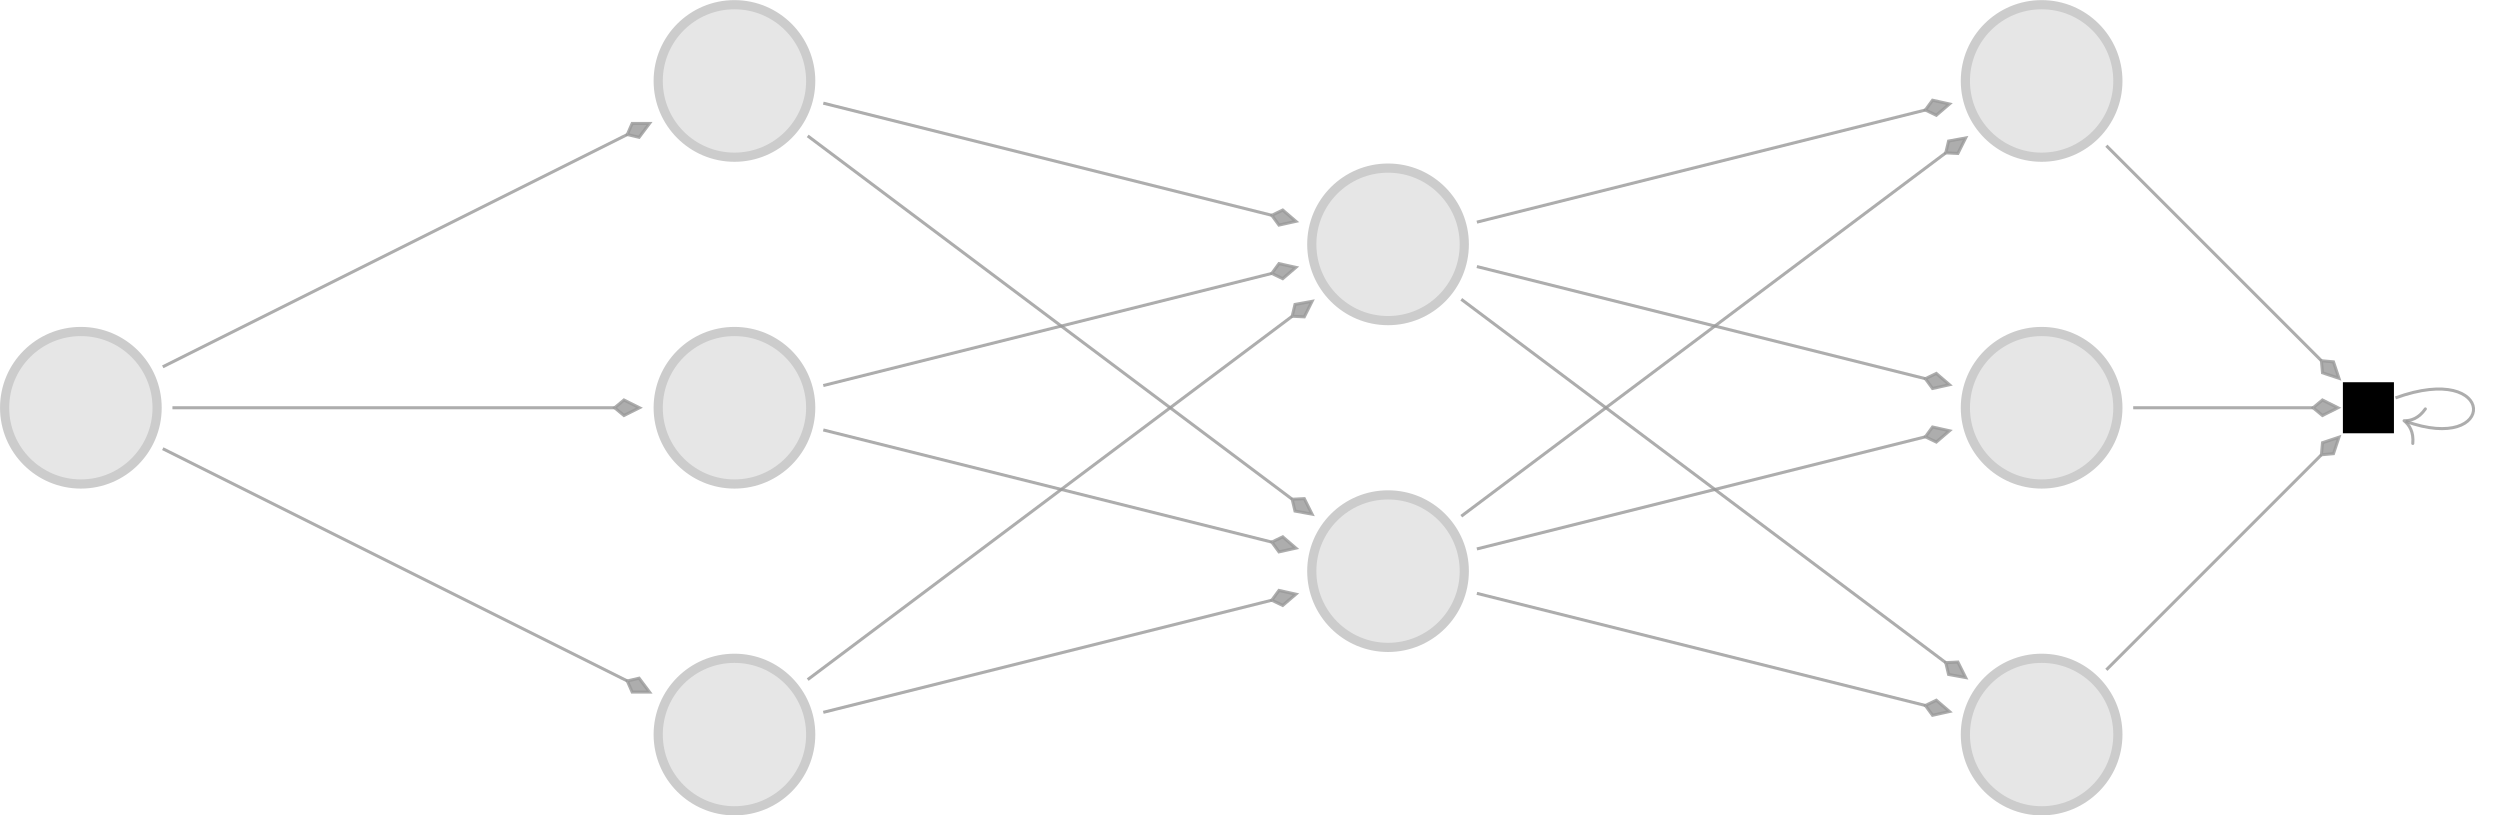 <?xml version='1.0' encoding='UTF-8'?>
<!-- This file was generated by dvisvgm 2.13.1 -->
<svg version='1.1' xmlns='http://www.w3.org/2000/svg' xmlns:xlink='http://www.w3.org/1999/xlink' width='650.388pt' height='212.155pt' viewBox='-68.682 -72 325.194 106.077'>
<g id='page1'>
<g stroke-miterlimit='10' transform='matrix(.996 0 0 -.996 -58.163 -18.961)' fill='#000' stroke='#000' stroke-width='0.4'>
<g fill='#000'>
<animate attributeName='fill' begin=' +0.5s;pgf0.end +1.0s' calcMode='spline' dur='0.01' id='pgf2' keySplines='0 0 1 1' keyTimes='0.0;1.0' xlink:href='#pgf1b'/>
<g id='pgf1'>
<g fill='#000'>
<g id='pgf1b'>
<path d='M 295.421 -3.333 h 6.666 v 6.666 h -6.666 Z' id='pgf1bp' stroke='none'/>
</g>
</g>
<g transform='matrix(1.004 0 0 -1.004 357.135 -19.032)' stroke='none' fill='#000'>
<g id='pgf1t'>
<g stroke='none'/>
</g>
</g>
</g>
</g>
<g stroke-opacity='0.8' fill-opacity='0.8' stroke-width='0.4' fill='#999' stroke='#999'>
<path d='M 302.287 1.286 C 315.655 6.152 315.655 -6.152 303.602 -1.764' fill='none'/>
<g transform='matrix(-.94 .342 -.342 -.94 303.414 -1.696)' stroke-dasharray='none' stroke-dashoffset='0.0' stroke-linecap='round' stroke-linejoin='round'>
 <path d=' M -2.08 2.4 C -1.7 0.96 -0.853 0.28 0.0 0.0 C -0.853 -0.28 -1.7 -0.96 -2.08 -2.4  ' fill='none'/>
 </g>
</g>
<g fill='#e6e6e6' stroke='#ccc' stroke-width='1.2'>
<animate attributeName='fill' begin='pgf2.end -0.2s' calcMode='spline' dur='1.0' id='pgf3' keySplines='1 0 1 1;0 0 1 1;0 0 0 1' keyTimes='0.0;0.2;0.8;1.0' values='#e6e6e6;#ff8000;#ff8000;#e68019' xlink:href='#pgf4b'/>
<g id='pgf4'>
<g fill='#e6e6e6' stroke='#ccc' stroke-width='1.2'>
<g id='pgf4b'>
<path d='M 266.033 42.679 C 266.033 48.179 261.575 52.638 256.075 52.638 C 250.575 52.638 246.116 48.179 246.116 42.679 C 246.116 37.179 250.575 32.721 256.075 32.721 C 261.575 32.721 266.033 37.179 266.033 42.679 Z M 256.075 42.679' id='pgf4bp'/>
</g>
</g>
<g transform='matrix(1.004 0 0 -1.004 314.456 23.647)' stroke='none' fill='#000'>
<g id='pgf4t'>
<g stroke='none'/>
</g>
</g>
</g>
</g>
<g stroke-opacity='0.8' fill-opacity='0.8' stroke-width='0.4' fill='#999' stroke='#999'>
<animate attributeName='fill' begin='pgf3.begin +0.0s' calcMode='spline' dur='20.0' keySplines='0 0 1 1;0 0 1 1' keyTimes='0.0;0.04;1.0' values='#ff8000;#f60;#f60' xlink:href='#pgf6'/>
<animate attributeName='stroke' begin='pgf3.begin +0.0s' calcMode='spline' dur='20.0' keySplines='0 0 1 1;0 0 1 1' keyTimes='0.0;0.04;1.0' values='#ff8000;#f60;#f60' xlink:href='#pgf6'/>
<animate attributeName='stroke-width' begin='pgf3.begin +0.0s' calcMode='spline' dur='20.0' keySplines='0 0 1 1;0 0 1 1' keyTimes='0.0;0.04;1.0' values='0.4;0.8;0.8' xlink:href='#pgf6'/>
<animate attributeName='fill' begin='pgf0.end +0.0s' calcMode='spline' dur='0.5' fill='freeze' keySplines='0 0 1 1' keyTimes='0.0;1.0' to='#999' xlink:href='#pgf6'/>
<animate attributeName='stroke' begin='pgf0.end +0.0s' calcMode='spline' dur='0.5' fill='freeze' keySplines='0 0 1 1' keyTimes='0.0;1.0' to='#999' xlink:href='#pgf6'/>
<animate attributeName='stroke-width' begin='pgf0.end +0.0s' calcMode='spline' dur='0.5' fill='freeze' keySplines='0 0 1 1' keyTimes='0.0;1.0' to='0.4' xlink:href='#pgf6'/>
<g id='pgf6'>
<path d='M 264.531 34.224 L 292.615 6.14' fill='none' id='pgf6p'/>
<g transform='matrix(.707 -.707 .707 .707 292.394 6.361)' stroke-dasharray='none' stroke-dashoffset='0.0' stroke-linejoin='miter'>
 <path d=' M 3.553 0.0 L 1.528 1.013 L 0.312 0.0 L 1.528 -1.013 Z  '/>
 </g>
</g>
</g>
<g fill='#e6e6e6' stroke='#ccc' stroke-width='1.2'>
<animate attributeName='fill' begin='pgf3.end -0.2s' calcMode='spline' dur='1.0' id='pgf5' keySplines='1 0 1 1;0 0 1 1;0 0 0 1' keyTimes='0.0;0.2;0.8;1.0' values='#e6e6e6;#ff8000;#ff8000;#e68019' xlink:href='#pgf7b'/>
<g id='pgf7'>
<g fill='#e6e6e6' stroke='#ccc' stroke-width='1.2'>
<g id='pgf7b'>
<path d='M 266.033 0.0 C 266.033 5.5 261.575 9.958 256.075 9.958 C 250.575 9.958 246.116 5.5 246.116 0.0 C 246.116 -5.5 250.575 -9.958 256.075 -9.958 C 261.575 -9.958 266.033 -5.5 266.033 0.0 Z M 256.075 0.0' id='pgf7bp'/>
</g>
</g>
<g transform='matrix(1.004 0 0 -1.004 314.456 -19.032)' stroke='none' fill='#000'>
<g id='pgf7t'>
<g stroke='none'/>
</g>
</g>
</g>
</g>
<g stroke-opacity='0.8' fill-opacity='0.8' stroke-width='0.4' fill='#999' stroke='#999'>
<animate attributeName='fill' begin='pgf5.begin +0.0s' calcMode='spline' dur='20.0' keySplines='0 0 1 1;0 0 1 1' keyTimes='0.0;0.04;1.0' values='#ff8000;#f60;#f60' xlink:href='#pgf9'/>
<animate attributeName='stroke' begin='pgf5.begin +0.0s' calcMode='spline' dur='20.0' keySplines='0 0 1 1;0 0 1 1' keyTimes='0.0;0.04;1.0' values='#ff8000;#f60;#f60' xlink:href='#pgf9'/>
<animate attributeName='stroke-width' begin='pgf5.begin +0.0s' calcMode='spline' dur='20.0' keySplines='0 0 1 1;0 0 1 1' keyTimes='0.0;0.04;1.0' values='0.4;0.8;0.8' xlink:href='#pgf9'/>
<animate attributeName='fill' begin='pgf0.end +0.0s' calcMode='spline' dur='0.5' fill='freeze' keySplines='0 0 1 1' keyTimes='0.0;1.0' to='#999' xlink:href='#pgf9'/>
<animate attributeName='stroke' begin='pgf0.end +0.0s' calcMode='spline' dur='0.5' fill='freeze' keySplines='0 0 1 1' keyTimes='0.0;1.0' to='#999' xlink:href='#pgf9'/>
<animate attributeName='stroke-width' begin='pgf0.end +0.0s' calcMode='spline' dur='0.5' fill='freeze' keySplines='0 0 1 1' keyTimes='0.0;1.0' to='0.4' xlink:href='#pgf9'/>
<g id='pgf9'>
<path d='M 268.033 0.0 L 291.533 0.0' fill='none' id='pgf9p'/>
<g transform='translate(291.221)' stroke-dasharray='none' stroke-dashoffset='0.0' stroke-linejoin='miter'>
 <path d=' M 3.553 0.0 L 1.528 1.013 L 0.312 0.0 L 1.528 -1.013 Z  '/>
 </g>
</g>
</g>
<g fill='#e6e6e6' stroke='#ccc' stroke-width='1.2'>
<animate attributeName='fill' begin='pgf5.end -0.2s' calcMode='spline' dur='1.0' id='pgf8' keySplines='1 0 1 1;0 0 1 1;0 0 0 1' keyTimes='0.0;0.2;0.8;1.0' values='#e6e6e6;#ff8000;#ff8000;#e68019' xlink:href='#pgf10b'/>
<g id='pgf10'>
<g fill='#e6e6e6' stroke='#ccc' stroke-width='1.2'>
<g id='pgf10b'>
<path d='M 266.033 -42.679 C 266.033 -37.179 261.575 -32.721 256.075 -32.721 C 250.575 -32.721 246.116 -37.179 246.116 -42.679 C 246.116 -48.179 250.575 -52.638 256.075 -52.638 C 261.575 -52.638 266.033 -48.179 266.033 -42.679 Z M 256.075 -42.679' id='pgf10bp'/>
</g>
</g>
<g transform='matrix(1.004 0 0 -1.004 314.456 -61.712)' stroke='none' fill='#000'>
<g id='pgf10t'>
<g stroke='none'/>
</g>
</g>
</g>
</g>
<g stroke-opacity='0.8' fill-opacity='0.8' stroke-width='0.4' fill='#999' stroke='#999'>
<animate attributeName='fill' begin='pgf8.begin +0.0s' calcMode='spline' dur='20.0' keySplines='0 0 1 1;0 0 1 1' keyTimes='0.0;0.04;1.0' values='#ff8000;#f60;#f60' xlink:href='#pgf12'/>
<animate attributeName='stroke' begin='pgf8.begin +0.0s' calcMode='spline' dur='20.0' keySplines='0 0 1 1;0 0 1 1' keyTimes='0.0;0.04;1.0' values='#ff8000;#f60;#f60' xlink:href='#pgf12'/>
<animate attributeName='stroke-width' begin='pgf8.begin +0.0s' calcMode='spline' dur='20.0' keySplines='0 0 1 1;0 0 1 1' keyTimes='0.0;0.04;1.0' values='0.4;0.8;0.8' xlink:href='#pgf12'/>
<animate attributeName='fill' begin='pgf0.end +0.0s' calcMode='spline' dur='0.5' fill='freeze' keySplines='0 0 1 1' keyTimes='0.0;1.0' to='#999' xlink:href='#pgf12'/>
<animate attributeName='stroke' begin='pgf0.end +0.0s' calcMode='spline' dur='0.5' fill='freeze' keySplines='0 0 1 1' keyTimes='0.0;1.0' to='#999' xlink:href='#pgf12'/>
<animate attributeName='stroke-width' begin='pgf0.end +0.0s' calcMode='spline' dur='0.5' fill='freeze' keySplines='0 0 1 1' keyTimes='0.0;1.0' to='0.4' xlink:href='#pgf12'/>
<g id='pgf12'>
<path d='M 264.531 -34.224 L 292.615 -6.14' fill='none' id='pgf12p'/>
<g transform='matrix(.707 .707 -.707 .707 292.394 -6.361)' stroke-dasharray='none' stroke-dashoffset='0.0' stroke-linejoin='miter'>
 <path d=' M 3.553 0.0 L 1.528 1.013 L 0.312 0.0 L 1.528 -1.013 Z  '/>
 </g>
</g>
</g>
<g fill='#e6e6e6' stroke='#ccc' stroke-width='1.2'>
<animate attributeName='fill' begin='pgf8.end -0.2s' calcMode='spline' dur='1.0' id='pgf11' keySplines='1 0 1 1;0 0 1 1;0 0 0 1' keyTimes='0.0;0.2;0.8;1.0' values='#e6e6e6;#ff8000;#ff8000;#e68019' xlink:href='#pgf13b'/>
<g id='pgf13'>
<g fill='#e6e6e6' stroke='#ccc' stroke-width='1.2'>
<g id='pgf13b'>
<path d='M 180.675 21.34 C 180.675 26.84 176.216 31.298 170.717 31.298 C 165.217 31.298 160.758 26.84 160.758 21.34 C 160.758 15.84 165.217 11.381 170.717 11.381 C 176.216 11.381 180.675 15.84 180.675 21.34 Z M 170.717 21.34' id='pgf13bp'/>
</g>
</g>
<g transform='matrix(1.004 0 0 -1.004 229.098 2.307)' stroke='none' fill='#000'>
<g id='pgf13t'>
<g stroke='none'/>
</g>
</g>
</g>
</g>
<g stroke-opacity='0.8' fill-opacity='0.8' stroke-width='0.4' fill='#999' stroke='#999'>
<animate attributeName='fill' begin='pgf11.begin +0.033s' calcMode='spline' dur='19.967' keySplines='0 0 1 1;0 0 1 1' keyTimes='0.0;0.038;1.0' values='#ff8000;#f60;#f60' xlink:href='#pgf15'/>
<animate attributeName='stroke' begin='pgf11.begin +0.033s' calcMode='spline' dur='19.967' keySplines='0 0 1 1;0 0 1 1' keyTimes='0.0;0.038;1.0' values='#ff8000;#f60;#f60' xlink:href='#pgf15'/>
<animate attributeName='stroke-width' begin='pgf11.begin +0.033s' calcMode='spline' dur='19.967' keySplines='0 0 1 1;0 0 1 1' keyTimes='0.0;0.038;1.0' values='0.4;0.8;0.8' xlink:href='#pgf15'/>
<animate attributeName='fill' begin='pgf0.end +0.0s' calcMode='spline' dur='0.5' fill='freeze' keySplines='0 0 1 1' keyTimes='0.0;1.0' to='#999' xlink:href='#pgf15'/>
<animate attributeName='stroke' begin='pgf0.end +0.0s' calcMode='spline' dur='0.5' fill='freeze' keySplines='0 0 1 1' keyTimes='0.0;1.0' to='#999' xlink:href='#pgf15'/>
<animate attributeName='stroke-width' begin='pgf0.end +0.0s' calcMode='spline' dur='0.5' fill='freeze' keySplines='0 0 1 1' keyTimes='0.0;1.0' to='0.4' xlink:href='#pgf15'/>
<g id='pgf15'>
<path d='M 180.283 14.165 L 243.558 -33.292' fill='none' id='pgf15p'/>
<g transform='matrix(.8 -.6 .6 .8 243.308 -33.104)' stroke-dasharray='none' stroke-dashoffset='0.0' stroke-linejoin='miter'>
 <path d=' M 3.553 0.0 L 1.528 1.013 L 0.312 0.0 L 1.528 -1.013 Z  '/>
 </g>
</g>
</g>
<g stroke-opacity='0.8' fill-opacity='0.8' stroke-width='0.4' fill='#999' stroke='#999'>
<animate attributeName='fill' begin='pgf11.begin +0.2s' calcMode='spline' dur='0.6' keySplines='1 0 1 1' keyTimes='0.0;1.0' values='#ff8000;#999' xlink:href='#pgf16'/>
<animate attributeName='stroke' begin='pgf11.begin +0.2s' calcMode='spline' dur='0.6' keySplines='1 0 1 1' keyTimes='0.0;1.0' values='#ff8000;#999' xlink:href='#pgf16'/>
<g id='pgf16'>
<path d='M 182.318 18.44 L 240.896 3.794' fill='none' id='pgf16p'/>
<g transform='matrix(.97 -.243 .243 .97 240.593 3.87)' stroke-dasharray='none' stroke-dashoffset='0.0' stroke-linejoin='miter'>
 <path d=' M 3.553 0.0 L 1.528 1.013 L 0.312 0.0 L 1.528 -1.013 Z  '/>
 </g>
</g>
</g>
<g stroke-opacity='0.8' fill-opacity='0.8' stroke-width='0.4' fill='#999' stroke='#999'>
<animate attributeName='fill' begin='pgf11.begin +0.3s' calcMode='spline' dur='0.5' keySplines='1 0 1 1' keyTimes='0.0;1.0' values='#ff8000;#999' xlink:href='#pgf17'/>
<animate attributeName='stroke' begin='pgf11.begin +0.3s' calcMode='spline' dur='0.5' keySplines='1 0 1 1' keyTimes='0.0;1.0' values='#ff8000;#999' xlink:href='#pgf17'/>
<g id='pgf17'>
<path d='M 182.318 24.24 L 240.896 38.885' fill='none' id='pgf17p'/>
<g transform='matrix(.97 .243 -.243 .97 240.593 38.809)' stroke-dasharray='none' stroke-dashoffset='0.0' stroke-linejoin='miter'>
 <path d=' M 3.553 0.0 L 1.528 1.013 L 0.312 0.0 L 1.528 -1.013 Z  '/>
 </g>
</g>
</g>
<g fill='#e6e6e6' stroke='#ccc' stroke-width='1.2'>
<animate attributeName='fill' begin='pgf11.end -0.2s' calcMode='spline' dur='1.0' id='pgf14' keySplines='1 0 1 1;0 0 1 1;0 0 0 1' keyTimes='0.0;0.2;0.8;1.0' values='#e6e6e6;#ff8000;#ff8000;#e68019' xlink:href='#pgf18b'/>
<g id='pgf18'>
<g fill='#e6e6e6' stroke='#ccc' stroke-width='1.2'>
<g id='pgf18b'>
<path d='M 180.675 -21.34 C 180.675 -15.84 176.216 -11.381 170.717 -11.381 C 165.217 -11.381 160.758 -15.84 160.758 -21.34 C 160.758 -26.84 165.217 -31.298 170.717 -31.298 C 176.216 -31.298 180.675 -26.84 180.675 -21.34 Z M 170.717 -21.34' id='pgf18bp'/>
</g>
</g>
<g transform='matrix(1.004 0 0 -1.004 229.098 -40.372)' stroke='none' fill='#000'>
<g id='pgf18t'>
<g stroke='none'/>
</g>
</g>
</g>
</g>
<g stroke-opacity='0.8' fill-opacity='0.8' stroke-width='0.4' fill='#999' stroke='#999'>
<animate attributeName='fill' begin='pgf14.begin +0.1s' calcMode='spline' dur='0.7' keySplines='1 0 1 1' keyTimes='0.0;1.0' values='#ff8000;#999' xlink:href='#pgf20'/>
<animate attributeName='stroke' begin='pgf14.begin +0.1s' calcMode='spline' dur='0.7' keySplines='1 0 1 1' keyTimes='0.0;1.0' values='#ff8000;#999' xlink:href='#pgf20'/>
<g id='pgf20'>
<path d='M 182.318 -24.24 L 240.896 -38.885' fill='none' id='pgf20p'/>
<g transform='matrix(.97 -.243 .243 .97 240.593 -38.809)' stroke-dasharray='none' stroke-dashoffset='0.0' stroke-linejoin='miter'>
 <path d=' M 3.553 0.0 L 1.528 1.013 L 0.312 0.0 L 1.528 -1.013 Z  '/>
 </g>
</g>
</g>
<g stroke-opacity='0.8' fill-opacity='0.8' stroke-width='0.4' fill='#999' stroke='#999'>
<animate attributeName='fill' begin='pgf14.begin +0.067s' calcMode='spline' dur='19.933' keySplines='0 0 1 1;0 0 1 1' keyTimes='0.0;0.037;1.0' values='#ff8000;#f60;#f60' xlink:href='#pgf21'/>
<animate attributeName='stroke' begin='pgf14.begin +0.067s' calcMode='spline' dur='19.933' keySplines='0 0 1 1;0 0 1 1' keyTimes='0.0;0.037;1.0' values='#ff8000;#f60;#f60' xlink:href='#pgf21'/>
<animate attributeName='stroke-width' begin='pgf14.begin +0.067s' calcMode='spline' dur='19.933' keySplines='0 0 1 1;0 0 1 1' keyTimes='0.0;0.037;1.0' values='0.4;0.8;0.8' xlink:href='#pgf21'/>
<animate attributeName='fill' begin='pgf0.end +0.0s' calcMode='spline' dur='0.5' fill='freeze' keySplines='0 0 1 1' keyTimes='0.0;1.0' to='#999' xlink:href='#pgf21'/>
<animate attributeName='stroke' begin='pgf0.end +0.0s' calcMode='spline' dur='0.5' fill='freeze' keySplines='0 0 1 1' keyTimes='0.0;1.0' to='#999' xlink:href='#pgf21'/>
<animate attributeName='stroke-width' begin='pgf0.end +0.0s' calcMode='spline' dur='0.5' fill='freeze' keySplines='0 0 1 1' keyTimes='0.0;1.0' to='0.4' xlink:href='#pgf21'/>
<g id='pgf21'>
<path d='M 182.318 -18.44 L 240.896 -3.794' fill='none' id='pgf21p'/>
<g transform='matrix(.97 .243 -.243 .97 240.593 -3.87)' stroke-dasharray='none' stroke-dashoffset='0.0' stroke-linejoin='miter'>
 <path d=' M 3.553 0.0 L 1.528 1.013 L 0.312 0.0 L 1.528 -1.013 Z  '/>
 </g>
</g>
</g>
<g stroke-opacity='0.8' fill-opacity='0.8' stroke-width='0.4' fill='#999' stroke='#999'>
<animate attributeName='fill' begin='pgf14.begin +0.3s' calcMode='spline' dur='0.5' keySplines='1 0 1 1' keyTimes='0.0;1.0' values='#ff8000;#999' xlink:href='#pgf22'/>
<animate attributeName='stroke' begin='pgf14.begin +0.3s' calcMode='spline' dur='0.5' keySplines='1 0 1 1' keyTimes='0.0;1.0' values='#ff8000;#999' xlink:href='#pgf22'/>
<g id='pgf22'>
<path d='M 180.283 -14.165 L 243.558 33.292' fill='none' id='pgf22p'/>
<g transform='matrix(.8 .6 -.6 .8 243.308 33.104)' stroke-dasharray='none' stroke-dashoffset='0.0' stroke-linejoin='miter'>
 <path d=' M 3.553 0.0 L 1.528 1.013 L 0.312 0.0 L 1.528 -1.013 Z  '/>
 </g>
</g>
</g>
<g fill='#e6e6e6' stroke='#ccc' stroke-width='1.2'>
<animate attributeName='fill' begin='pgf14.end -0.2s' calcMode='spline' dur='1.0' id='pgf19' keySplines='1 0 1 1;0 0 1 1;0 0 0 1' keyTimes='0.0;0.2;0.8;1.0' values='#e6e6e6;#ff8000;#ff8000;#e68019' xlink:href='#pgf23b'/>
<g id='pgf23'>
<g fill='#e6e6e6' stroke='#ccc' stroke-width='1.2'>
<g id='pgf23b'>
<path d='M 95.317 42.679 C 95.317 48.179 90.858 52.638 85.358 52.638 C 79.858 52.638 75.4 48.179 75.4 42.679 C 75.4 37.179 79.858 32.721 85.358 32.721 C 90.858 32.721 95.317 37.179 95.317 42.679 Z M 85.358 42.679' id='pgf23bp'/>
</g>
</g>
<g transform='matrix(1.004 0 0 -1.004 143.74 23.647)' stroke='none' fill='#000'>
<g id='pgf23t'>
<g stroke='none'/>
</g>
</g>
</g>
</g>
<g stroke-opacity='0.8' fill-opacity='0.8' stroke-width='0.4' fill='#999' stroke='#999'>
<animate attributeName='fill' begin='pgf19.begin +0.05s' calcMode='spline' dur='19.95' keySplines='0 0 1 1;0 0 1 1' keyTimes='0.0;0.038;1.0' values='#ff8000;#f60;#f60' xlink:href='#pgf25'/>
<animate attributeName='stroke' begin='pgf19.begin +0.05s' calcMode='spline' dur='19.95' keySplines='0 0 1 1;0 0 1 1' keyTimes='0.0;0.038;1.0' values='#ff8000;#f60;#f60' xlink:href='#pgf25'/>
<animate attributeName='stroke-width' begin='pgf19.begin +0.05s' calcMode='spline' dur='19.95' keySplines='0 0 1 1;0 0 1 1' keyTimes='0.0;0.038;1.0' values='0.4;0.8;0.8' xlink:href='#pgf25'/>
<animate attributeName='fill' begin='pgf0.end +0.0s' calcMode='spline' dur='0.5' fill='freeze' keySplines='0 0 1 1' keyTimes='0.0;1.0' to='#999' xlink:href='#pgf25'/>
<animate attributeName='stroke' begin='pgf0.end +0.0s' calcMode='spline' dur='0.5' fill='freeze' keySplines='0 0 1 1' keyTimes='0.0;1.0' to='#999' xlink:href='#pgf25'/>
<animate attributeName='stroke-width' begin='pgf0.end +0.0s' calcMode='spline' dur='0.5' fill='freeze' keySplines='0 0 1 1' keyTimes='0.0;1.0' to='0.4' xlink:href='#pgf25'/>
<g id='pgf25'>
<path d='M 94.925 35.504 L 158.2 -11.952' fill='none' id='pgf25p'/>
<g transform='matrix(.8 -.6 .6 .8 157.95 -11.765)' stroke-dasharray='none' stroke-dashoffset='0.0' stroke-linejoin='miter'>
 <path d=' M 3.553 0.0 L 1.528 1.013 L 0.312 0.0 L 1.528 -1.013 Z  '/>
 </g>
</g>
</g>
<g stroke-opacity='0.8' fill-opacity='0.8' stroke-width='0.4' fill='#999' stroke='#999'>
<animate attributeName='fill' begin='pgf19.begin +0.2s' calcMode='spline' dur='0.6' keySplines='1 0 1 1' keyTimes='0.0;1.0' values='#ff8000;#999' xlink:href='#pgf26'/>
<animate attributeName='stroke' begin='pgf19.begin +0.2s' calcMode='spline' dur='0.6' keySplines='1 0 1 1' keyTimes='0.0;1.0' values='#ff8000;#999' xlink:href='#pgf26'/>
<g id='pgf26'>
<path d='M 96.96 39.779 L 155.538 25.134' fill='none' id='pgf26p'/>
<g transform='matrix(.97 -.243 .243 .97 155.235 25.21)' stroke-dasharray='none' stroke-dashoffset='0.0' stroke-linejoin='miter'>
 <path d=' M 3.553 0.0 L 1.528 1.013 L 0.312 0.0 L 1.528 -1.013 Z  '/>
 </g>
</g>
</g>
<g fill='#e6e6e6' stroke='#ccc' stroke-width='1.2'>
<animate attributeName='fill' begin='pgf19.end -0.2s' calcMode='spline' dur='1.0' id='pgf24' keySplines='1 0 1 1;0 0 1 1;0 0 0 1' keyTimes='0.0;0.2;0.8;1.0' values='#e6e6e6;#ff8000;#ff8000;#e68019' xlink:href='#pgf27b'/>
<g id='pgf27'>
<g fill='#e6e6e6' stroke='#ccc' stroke-width='1.2'>
<g id='pgf27b'>
<path d='M 95.317 0.0 C 95.317 5.5 90.858 9.958 85.358 9.958 C 79.858 9.958 75.4 5.5 75.4 0.0 C 75.4 -5.5 79.858 -9.958 85.358 -9.958 C 90.858 -9.958 95.317 -5.5 95.317 0.0 Z M 85.358 0.0' id='pgf27bp'/>
</g>
</g>
<g transform='matrix(1.004 0 0 -1.004 143.74 -19.032)' stroke='none' fill='#000'>
<g id='pgf27t'>
<g stroke='none'/>
</g>
</g>
</g>
</g>
<g stroke-opacity='0.8' fill-opacity='0.8' stroke-width='0.4' fill='#999' stroke='#999'>
<animate attributeName='fill' begin='pgf24.begin +0.05s' calcMode='spline' dur='19.95' keySplines='0 0 1 1;0 0 1 1' keyTimes='0.0;0.038;1.0' values='#ff8000;#f60;#f60' xlink:href='#pgf29'/>
<animate attributeName='stroke' begin='pgf24.begin +0.05s' calcMode='spline' dur='19.95' keySplines='0 0 1 1;0 0 1 1' keyTimes='0.0;0.038;1.0' values='#ff8000;#f60;#f60' xlink:href='#pgf29'/>
<animate attributeName='stroke-width' begin='pgf24.begin +0.05s' calcMode='spline' dur='19.95' keySplines='0 0 1 1;0 0 1 1' keyTimes='0.0;0.038;1.0' values='0.4;0.8;0.8' xlink:href='#pgf29'/>
<animate attributeName='fill' begin='pgf0.end +0.0s' calcMode='spline' dur='0.5' fill='freeze' keySplines='0 0 1 1' keyTimes='0.0;1.0' to='#999' xlink:href='#pgf29'/>
<animate attributeName='stroke' begin='pgf0.end +0.0s' calcMode='spline' dur='0.5' fill='freeze' keySplines='0 0 1 1' keyTimes='0.0;1.0' to='#999' xlink:href='#pgf29'/>
<animate attributeName='stroke-width' begin='pgf0.end +0.0s' calcMode='spline' dur='0.5' fill='freeze' keySplines='0 0 1 1' keyTimes='0.0;1.0' to='0.4' xlink:href='#pgf29'/>
<g id='pgf29'>
<path d='M 96.96 -2.9 L 155.538 -17.545' fill='none' id='pgf29p'/>
<g transform='matrix(.97 -.243 .243 .97 155.235 -17.469)' stroke-dasharray='none' stroke-dashoffset='0.0' stroke-linejoin='miter'>
 <path d=' M 3.553 0.0 L 1.528 1.013 L 0.312 0.0 L 1.528 -1.013 Z  '/>
 </g>
</g>
</g>
<g stroke-opacity='0.8' fill-opacity='0.8' stroke-width='0.4' fill='#999' stroke='#999'>
<animate attributeName='fill' begin='pgf24.begin +0.2s' calcMode='spline' dur='0.6' keySplines='1 0 1 1' keyTimes='0.0;1.0' values='#ff8000;#999' xlink:href='#pgf30'/>
<animate attributeName='stroke' begin='pgf24.begin +0.2s' calcMode='spline' dur='0.6' keySplines='1 0 1 1' keyTimes='0.0;1.0' values='#ff8000;#999' xlink:href='#pgf30'/>
<g id='pgf30'>
<path d='M 96.96 2.9 L 155.538 17.545' fill='none' id='pgf30p'/>
<g transform='matrix(.97 .243 -.243 .97 155.235 17.469)' stroke-dasharray='none' stroke-dashoffset='0.0' stroke-linejoin='miter'>
 <path d=' M 3.553 0.0 L 1.528 1.013 L 0.312 0.0 L 1.528 -1.013 Z  '/>
 </g>
</g>
</g>
<g fill='#e6e6e6' stroke='#ccc' stroke-width='1.2'>
<animate attributeName='fill' begin='pgf24.end -0.2s' calcMode='spline' dur='1.0' id='pgf28' keySplines='1 0 1 1;0 0 1 1;0 0 0 1' keyTimes='0.0;0.2;0.8;1.0' values='#e6e6e6;#ff8000;#ff8000;#e68019' xlink:href='#pgf31b'/>
<g id='pgf31'>
<g fill='#e6e6e6' stroke='#ccc' stroke-width='1.2'>
<g id='pgf31b'>
<path d='M 95.317 -42.679 C 95.317 -37.179 90.858 -32.721 85.358 -32.721 C 79.858 -32.721 75.4 -37.179 75.4 -42.679 C 75.4 -48.179 79.858 -52.638 85.358 -52.638 C 90.858 -52.638 95.317 -48.179 95.317 -42.679 Z M 85.358 -42.679' id='pgf31bp'/>
</g>
</g>
<g transform='matrix(1.004 0 0 -1.004 143.74 -61.712)' stroke='none' fill='#000'>
<g id='pgf31t'>
<g stroke='none'/>
</g>
</g>
</g>
</g>
<g stroke-opacity='0.8' fill-opacity='0.8' stroke-width='0.4' fill='#999' stroke='#999'>
<animate attributeName='fill' begin='pgf28.begin +0.05s' calcMode='spline' dur='19.95' keySplines='0 0 1 1;0 0 1 1' keyTimes='0.0;0.038;1.0' values='#ff8000;#f60;#f60' xlink:href='#pgf33'/>
<animate attributeName='stroke' begin='pgf28.begin +0.05s' calcMode='spline' dur='19.95' keySplines='0 0 1 1;0 0 1 1' keyTimes='0.0;0.038;1.0' values='#ff8000;#f60;#f60' xlink:href='#pgf33'/>
<animate attributeName='stroke-width' begin='pgf28.begin +0.05s' calcMode='spline' dur='19.95' keySplines='0 0 1 1;0 0 1 1' keyTimes='0.0;0.038;1.0' values='0.4;0.8;0.8' xlink:href='#pgf33'/>
<animate attributeName='fill' begin='pgf0.end +0.0s' calcMode='spline' dur='0.5' fill='freeze' keySplines='0 0 1 1' keyTimes='0.0;1.0' to='#999' xlink:href='#pgf33'/>
<animate attributeName='stroke' begin='pgf0.end +0.0s' calcMode='spline' dur='0.5' fill='freeze' keySplines='0 0 1 1' keyTimes='0.0;1.0' to='#999' xlink:href='#pgf33'/>
<animate attributeName='stroke-width' begin='pgf0.end +0.0s' calcMode='spline' dur='0.5' fill='freeze' keySplines='0 0 1 1' keyTimes='0.0;1.0' to='0.4' xlink:href='#pgf33'/>
<g id='pgf33'>
<path d='M 96.96 -39.779 L 155.538 -25.134' fill='none' id='pgf33p'/>
<g transform='matrix(.97 .243 -.243 .97 155.235 -25.21)' stroke-dasharray='none' stroke-dashoffset='0.0' stroke-linejoin='miter'>
 <path d=' M 3.553 0.0 L 1.528 1.013 L 0.312 0.0 L 1.528 -1.013 Z  '/>
 </g>
</g>
</g>
<g stroke-opacity='0.8' fill-opacity='0.8' stroke-width='0.4' fill='#999' stroke='#999'>
<animate attributeName='fill' begin='pgf28.begin +0.2s' calcMode='spline' dur='0.6' keySplines='1 0 1 1' keyTimes='0.0;1.0' values='#ff8000;#999' xlink:href='#pgf34'/>
<animate attributeName='stroke' begin='pgf28.begin +0.2s' calcMode='spline' dur='0.6' keySplines='1 0 1 1' keyTimes='0.0;1.0' values='#ff8000;#999' xlink:href='#pgf34'/>
<g id='pgf34'>
<path d='M 94.925 -35.504 L 158.2 11.952' fill='none' id='pgf34p'/>
<g transform='matrix(.8 .6 -.6 .8 157.95 11.765)' stroke-dasharray='none' stroke-dashoffset='0.0' stroke-linejoin='miter'>
 <path d=' M 3.553 0.0 L 1.528 1.013 L 0.312 0.0 L 1.528 -1.013 Z  '/>
 </g>
</g>
</g>
<g fill='#e6e6e6' stroke='#ccc' stroke-width='1.2'>
<animate attributeName='fill' begin='pgf28.end -0.2s' calcMode='spline' dur='1.0' id='pgf32' keySplines='1 0 1 1;0 0 1 1;0 0 0 1' keyTimes='0.0;0.2;0.8;1.0' values='#e6e6e6;#ff8000;#ff8000;#e68019' xlink:href='#pgf35b'/>
<g id='pgf35'>
<g fill='#e6e6e6' stroke='#ccc' stroke-width='1.2'>
<g id='pgf35b'>
<path d='M 9.958 0.0 C 9.958 5.5 5.5 9.958 0.0 9.958 C -5.5 9.958 -9.958 5.5 -9.958 0.0 C -9.958 -5.5 -5.5 -9.958 0.0 -9.958 C 5.5 -9.958 9.958 -5.5 9.958 0.0 Z M 0.0 0.0' id='pgf35bp'/>
</g>
</g>
<g stroke='none' transform='matrix(1.004 0 0 -1.004 58.382 -19.032)' fill='#000'>
<g id='pgf35t'>
<g stroke='none'/>
</g>
</g>
</g>
</g>
<g stroke-opacity='0.8' fill-opacity='0.8' stroke-width='0.4' fill='#999' stroke='#999'>
<animate attributeName='fill' begin='pgf32.begin +0.033s' calcMode='spline' dur='19.967' keySplines='0 0 1 1;0 0 1 1' keyTimes='0.0;0.038;1.0' values='#ff8000;#f60;#f60' xlink:href='#pgf37'/>
<animate attributeName='stroke' begin='pgf32.begin +0.033s' calcMode='spline' dur='19.967' keySplines='0 0 1 1;0 0 1 1' keyTimes='0.0;0.038;1.0' values='#ff8000;#f60;#f60' xlink:href='#pgf37'/>
<animate attributeName='stroke-width' begin='pgf32.begin +0.033s' calcMode='spline' dur='19.967' keySplines='0 0 1 1;0 0 1 1' keyTimes='0.0;0.038;1.0' values='0.4;0.8;0.8' xlink:href='#pgf37'/>
<animate attributeName='fill' begin='pgf0.end +0.0s' calcMode='spline' dur='0.5' fill='freeze' keySplines='0 0 1 1' keyTimes='0.0;1.0' to='#999' xlink:href='#pgf37'/>
<animate attributeName='stroke' begin='pgf0.end +0.0s' calcMode='spline' dur='0.5' fill='freeze' keySplines='0 0 1 1' keyTimes='0.0;1.0' to='#999' xlink:href='#pgf37'/>
<animate attributeName='stroke-width' begin='pgf0.end +0.0s' calcMode='spline' dur='0.5' fill='freeze' keySplines='0 0 1 1' keyTimes='0.0;1.0' to='0.4' xlink:href='#pgf37'/>
<g id='pgf37'>
<path d='M 10.695 -5.347 L 71.365 -35.683' fill='none' id='pgf37p'/>
<g transform='matrix(.894 -.447 .447 .894 71.086 -35.543)' stroke-dasharray='none' stroke-dashoffset='0.0' stroke-linejoin='miter'>
 <path d=' M 3.553 0.0 L 1.528 1.013 L 0.312 0.0 L 1.528 -1.013 Z  '/>
 </g>
</g>
</g>
<g stroke-opacity='0.8' fill-opacity='0.8' stroke-width='0.4' fill='#999' stroke='#999'>
<animate attributeName='fill' begin='pgf32.begin +0.2s' calcMode='spline' dur='0.6' keySplines='1 0 1 1' keyTimes='0.0;1.0' values='#ff8000;#999' xlink:href='#pgf38'/>
<animate attributeName='stroke' begin='pgf32.begin +0.2s' calcMode='spline' dur='0.6' keySplines='1 0 1 1' keyTimes='0.0;1.0' values='#ff8000;#999' xlink:href='#pgf38'/>
<g id='pgf38'>
<path d='M 11.958 0.0 L 69.712 0.0' fill='none' id='pgf38p'/>
<g transform='translate(69.4)' stroke-dasharray='none' stroke-dashoffset='0.0' stroke-linejoin='miter'>
 <path d=' M 3.553 0.0 L 1.528 1.013 L 0.312 0.0 L 1.528 -1.013 Z  '/>
 </g>
</g>
</g>
<g stroke-opacity='0.8' fill-opacity='0.8' stroke-width='0.4' fill='#999' stroke='#999'>
<animate attributeName='fill' begin='pgf32.begin +0.3s' calcMode='spline' dur='0.5' keySplines='1 0 1 1' keyTimes='0.0;1.0' values='#ff8000;#999' xlink:href='#pgf39'/>
<animate attributeName='stroke' begin='pgf32.begin +0.3s' calcMode='spline' dur='0.5' keySplines='1 0 1 1' keyTimes='0.0;1.0' values='#ff8000;#999' xlink:href='#pgf39'/>
<g id='pgf39'>
<path d='M 10.695 5.347 L 71.365 35.683' fill='none' id='pgf39p'/>
<g transform='matrix(.894 .447 -.447 .894 71.086 35.543)' stroke-dasharray='none' stroke-dashoffset='0.0' stroke-linejoin='miter'>
 <path d=' M 3.553 0.0 L 1.528 1.013 L 0.312 0.0 L 1.528 -1.013 Z  '/>
 </g>
</g>
</g>
<animate attributeName='visibility' begin='pgf32.end +0.0s' calcMode='spline' dur='3.0' id='pgf0' keySplines='0 0 1 1' keyTimes='0.0;1.0' values='hidden;hidden' xlink:href='#pgf40'/>
<g id='pgf40'>
<g id='pgf40b'>
</g>
<g stroke='none' transform='matrix(1.004 0 0 -1.004 58.382 -19.032)' fill='#000'>
<g id='pgf40t'>
<g stroke='none'/>
</g>
</g>
</g>
</g>
</g>
</svg>